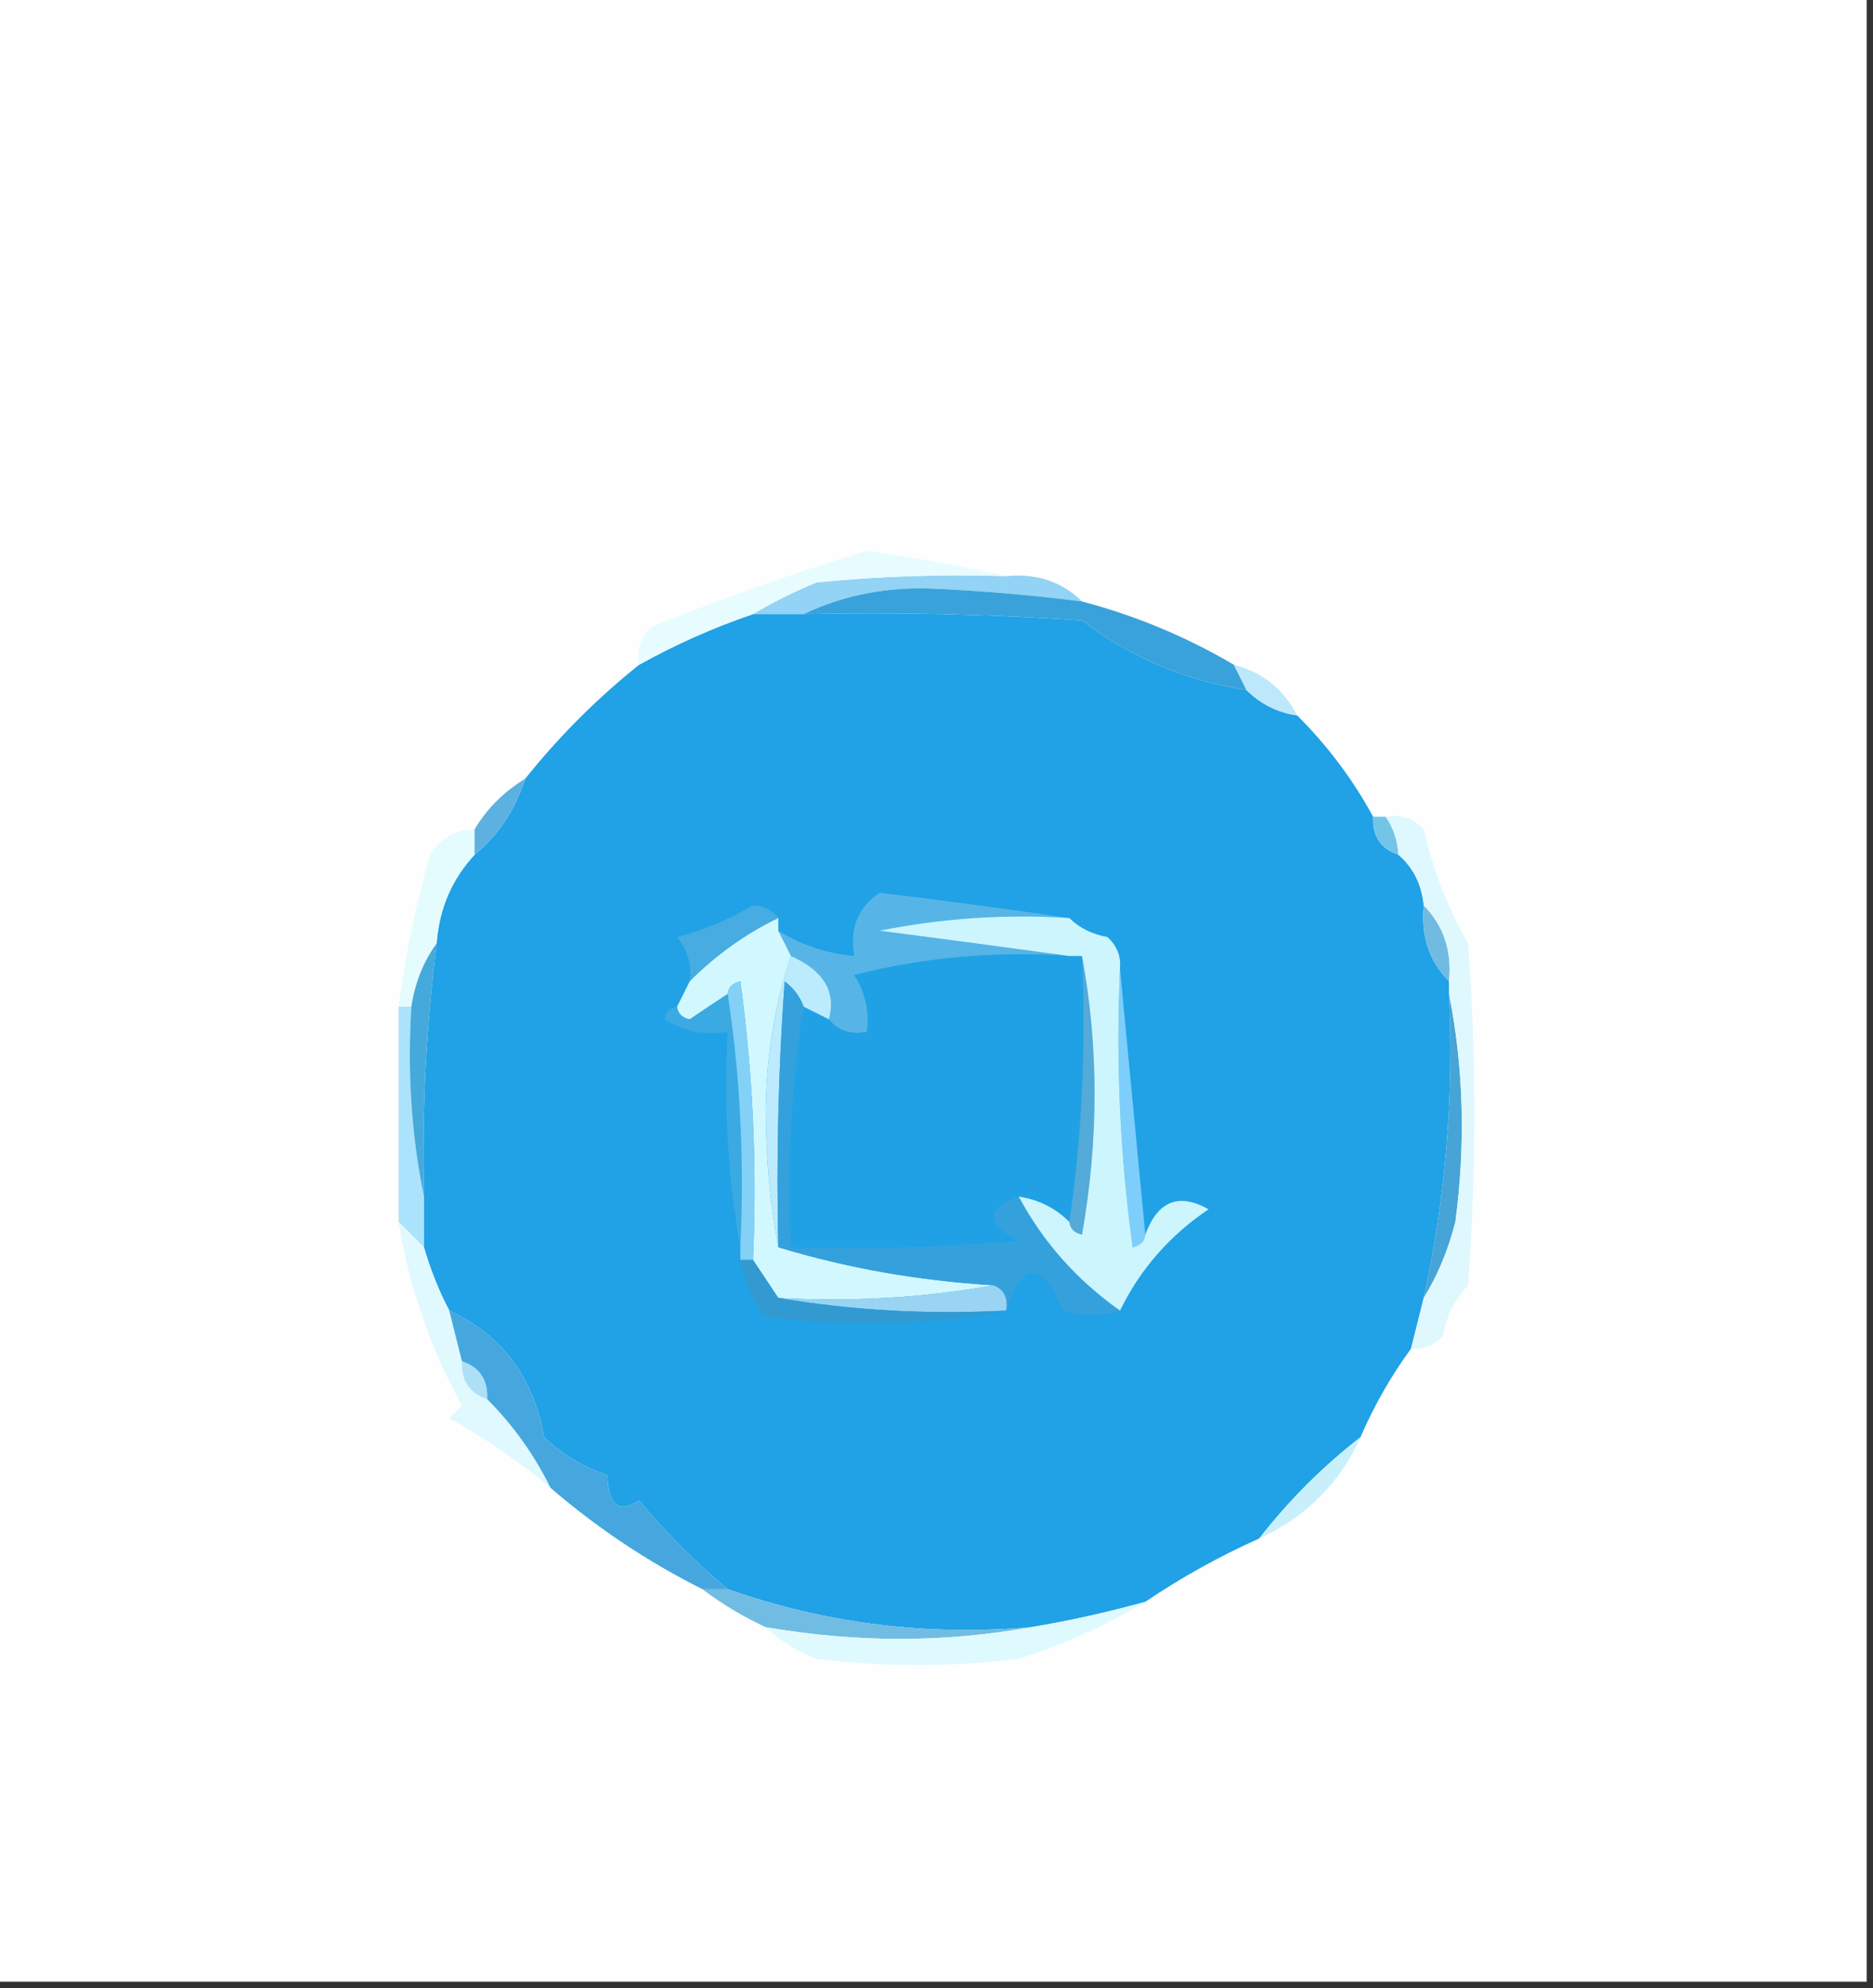 <?xml version="1.0" encoding="UTF-8"?>
<!DOCTYPE svg PUBLIC "-//W3C//DTD SVG 1.1//EN" "http://www.w3.org/Graphics/SVG/1.1/DTD/svg11.dtd">
<svg xmlns="http://www.w3.org/2000/svg" version="1.1" width="148px" height="157px" style="shape-rendering:geometricPrecision; text-rendering:geometricPrecision; image-rendering:optimizeQuality; fill-rule:evenodd; clip-rule:evenodd" xmlns:xlink="http://www.w3.org/1999/xlink">
<rect width="100%" height="100%" fill="#333333" stroke="none"/>
<g><path style="opacity:1" fill="#fefefe" d="M -0.5,-0.5 C 48.833,-0.5 98.167,-0.5 147.5,-0.5C 147.5,51.833 147.5,104.167 147.5,156.5C 98.167,156.5 48.833,156.5 -0.5,156.5C -0.5,104.167 -0.5,51.833 -0.5,-0.5 Z"/></g>
<g><path style="opacity:1" fill="#93d3f5" d="M 79.5,45.5 C 81.898,45.259 83.898,45.926 85.5,47.5C 81.691,47.013 77.858,46.679 74,46.5C 70.195,46.304 66.695,46.97 63.5,48.5C 62.167,48.5 60.833,48.5 59.5,48.5C 61.019,47.59 62.685,46.757 64.5,46C 69.489,45.501 74.489,45.334 79.5,45.5 Z"/></g>
<g><path style="opacity:1" fill="#21a1e6" d="M 59.5,48.5 C 60.833,48.5 62.167,48.5 63.5,48.5C 70.841,48.334 78.174,48.5 85.5,49C 89.337,51.916 93.67,53.749 98.5,54.5C 99.605,55.6 100.938,56.267 102.5,56.5C 104.909,58.902 106.909,61.569 108.5,64.5C 108.427,66.027 109.094,67.027 110.5,67.5C 111.674,68.514 112.34,69.847 112.5,71.5C 112.259,73.898 112.926,75.898 114.5,77.5C 114.5,77.833 114.5,78.167 114.5,78.5C 114.886,86.619 114.219,94.619 112.5,102.5C 112.167,103.833 111.833,105.167 111.5,106.5C 109.917,108.663 108.584,110.996 107.5,113.5C 104.5,115.833 101.833,118.5 99.5,121.5C 96.331,122.917 93.331,124.583 90.5,126.5C 87.539,127.323 84.539,127.99 81.5,128.5C 73.219,129.213 65.219,128.213 57.5,125.5C 54.98,123.396 52.647,121.063 50.5,118.5C 48.898,119.55 48.065,118.883 48,116.5C 46.108,115.87 44.441,114.87 43,113.5C 42.152,108.754 39.652,105.42 35.5,103.5C 34.691,101.972 34.024,100.306 33.5,98.5C 33.5,97.167 33.5,95.833 33.5,94.5C 33.336,87.798 33.669,81.131 34.5,74.5C 34.707,71.759 35.707,69.426 37.5,67.5C 39.369,65.966 40.702,63.966 41.5,61.5C 44.167,58.167 47.167,55.167 50.5,52.5C 53.378,50.895 56.378,49.561 59.5,48.5 Z"/></g>
<g><path style="opacity:1" fill="#e7fcfe" d="M 79.5,45.5 C 74.489,45.334 69.489,45.501 64.5,46C 62.685,46.757 61.019,47.59 59.5,48.5C 56.378,49.561 53.378,50.895 50.5,52.5C 50.281,51.325 50.614,50.325 51.5,49.5C 57.077,47.251 62.744,45.251 68.5,43.5C 72.331,44.027 75.998,44.694 79.5,45.5 Z"/></g>
<g><path style="opacity:1" fill="#3aa2da" d="M 85.5,47.5 C 89.734,48.617 93.734,50.284 97.5,52.5C 97.833,53.167 98.167,53.833 98.5,54.5C 93.67,53.749 89.337,51.916 85.5,49C 78.174,48.5 70.841,48.334 63.5,48.5C 66.695,46.97 70.195,46.304 74,46.5C 77.858,46.679 81.691,47.013 85.5,47.5 Z"/></g>
<g><path style="opacity:1" fill="#bde8fb" d="M 97.5,52.5 C 99.749,53.08 101.415,54.413 102.5,56.5C 100.938,56.267 99.605,55.6 98.5,54.5C 98.167,53.833 97.833,53.167 97.5,52.5 Z"/></g>
<g><path style="opacity:1" fill="#e5fcff" d="M 37.5,65.5 C 37.5,66.167 37.5,66.833 37.5,67.5C 35.707,69.426 34.707,71.759 34.5,74.5C 33.462,75.93 32.796,77.597 32.5,79.5C 32.167,79.5 31.833,79.5 31.5,79.5C 32.013,75.454 32.846,71.454 34,67.5C 34.816,66.177 35.983,65.511 37.5,65.5 Z"/></g>
<g><path style="opacity:1" fill="#5db1e1" d="M 41.5,61.5 C 40.702,63.966 39.369,65.966 37.5,67.5C 37.5,66.833 37.5,66.167 37.5,65.5C 38.472,63.861 39.806,62.527 41.5,61.5 Z"/></g>
<g><path style="opacity:1" fill="#73c5e8" d="M 108.5,64.5 C 108.833,64.5 109.167,64.5 109.5,64.5C 110.11,65.391 110.443,66.391 110.5,67.5C 109.094,67.027 108.427,66.027 108.5,64.5 Z"/></g>
<g><path style="opacity:1" fill="#46ace1" d="M 61.5,72.5 C 58.907,73.754 56.573,75.42 54.5,77.5C 54.67,76.178 54.337,75.011 53.5,74C 55.61,73.446 57.61,72.612 59.5,71.5C 60.416,71.543 61.083,71.876 61.5,72.5 Z"/></g>
<g><path style="opacity:1" fill="#56b5e6" d="M 84.5,72.5 C 79.456,72.172 74.456,72.506 69.5,73.5C 74.651,74.167 79.651,74.834 84.5,75.5C 78.71,75.096 73.044,75.596 67.5,77C 68.38,78.356 68.713,79.856 68.5,81.5C 67.209,81.737 66.209,81.404 65.5,80.5C 66.087,78.315 65.087,76.648 62.5,75.5C 62.167,74.833 61.833,74.167 61.5,73.5C 63.315,74.63 65.315,75.296 67.5,75.5C 67.116,73.335 67.783,71.668 69.5,70.5C 74.632,71.121 79.632,71.787 84.5,72.5 Z"/></g>
<g><path style="opacity:1" fill="#71bbe2" d="M 112.5,71.5 C 114.074,73.102 114.741,75.102 114.5,77.5C 112.926,75.898 112.259,73.898 112.5,71.5 Z"/></g>
<g><path style="opacity:1" fill="#20a1e5" d="M 84.5,75.5 C 84.833,75.5 85.167,75.5 85.5,75.5C 85.825,82.687 85.491,89.687 84.5,96.5C 83.395,95.4 82.062,94.733 80.5,94.5C 77.875,95.458 77.875,96.624 80.5,98C 74.509,98.499 68.509,98.666 62.5,98.5C 62.176,91.978 62.51,85.645 63.5,79.5C 64.167,79.833 64.833,80.167 65.5,80.5C 66.209,81.404 67.209,81.737 68.5,81.5C 68.713,79.856 68.38,78.356 67.5,77C 73.044,75.596 78.71,75.096 84.5,75.5 Z"/></g>
<g><path style="opacity:1" fill="#54aad8" d="M 85.5,75.5 C 86.819,82.677 86.819,90.01 85.5,97.5C 84.893,97.376 84.56,97.043 84.5,96.5C 85.491,89.687 85.825,82.687 85.5,75.5 Z"/></g>
<g><path style="opacity:1" fill="#d1f8fe" d="M 61.5,72.5 C 61.5,72.833 61.5,73.167 61.5,73.5C 61.833,74.167 62.167,74.833 62.5,75.5C 61.239,79.244 60.572,83.244 60.5,87.5C 60.501,91.349 60.835,95.016 61.5,98.5C 66.927,100.146 72.594,101.146 78.5,101.5C 73.025,102.489 67.358,102.822 61.5,102.5C 60.833,101.5 60.167,100.5 59.5,99.5C 59.831,92.136 59.497,84.803 58.5,77.5C 57.893,77.624 57.56,77.957 57.5,78.5C 56.518,79.141 55.518,79.808 54.5,80.5C 53.893,80.376 53.56,80.043 53.5,79.5C 53.833,78.833 54.167,78.167 54.5,77.5C 56.573,75.42 58.907,73.754 61.5,72.5 Z"/></g>
<g><path style="opacity:1" fill="#bcebfe" d="M 62.5,75.5 C 65.087,76.648 66.087,78.315 65.5,80.5C 64.833,80.167 64.167,79.833 63.5,79.5C 63.217,78.711 62.717,78.044 62,77.5C 61.5,84.492 61.334,91.492 61.5,98.5C 60.835,95.016 60.501,91.349 60.5,87.5C 60.572,83.244 61.239,79.244 62.5,75.5 Z"/></g>
<g><path style="opacity:1" fill="#3baae2" d="M 57.5,78.5 C 58.491,84.979 58.824,91.646 58.5,98.5C 57.511,93.025 57.178,87.358 57.5,81.5C 55.712,81.785 54.045,81.452 52.5,80.5C 52.624,79.893 52.957,79.56 53.5,79.5C 53.56,80.043 53.893,80.376 54.5,80.5C 55.518,79.808 56.518,79.141 57.5,78.5 Z"/></g>
<g><path style="opacity:1" fill="#7dcefb" d="M 88.5,76.5 C 89.167,83.5 89.833,90.5 90.5,97.5C 90.44,98.043 90.107,98.376 89.5,98.5C 88.503,91.197 88.169,83.864 88.5,76.5 Z"/></g>
<g><path style="opacity:1" fill="#aae3fb" d="M 31.5,79.5 C 31.833,79.5 32.167,79.5 32.5,79.5C 32.179,84.695 32.513,89.695 33.5,94.5C 33.5,95.833 33.5,97.167 33.5,98.5C 32.833,97.833 32.167,97.167 31.5,96.5C 31.5,90.833 31.5,85.167 31.5,79.5 Z"/></g>
<g><path style="opacity:1" fill="#46a4d6" d="M 114.5,78.5 C 115.653,84.319 115.819,90.319 115,96.5C 114.434,98.723 113.6,100.723 112.5,102.5C 114.219,94.619 114.886,86.619 114.5,78.5 Z"/></g>
<g><path style="opacity:1" fill="#84d1f7" d="M 57.5,78.5 C 57.56,77.957 57.893,77.624 58.5,77.5C 59.497,84.803 59.831,92.136 59.5,99.5C 59.167,99.5 58.833,99.5 58.5,99.5C 58.5,99.167 58.5,98.833 58.5,98.5C 58.824,91.646 58.491,84.979 57.5,78.5 Z"/></g>
<g><path style="opacity:1" fill="#46a9dc" d="M 34.5,74.5 C 33.669,81.131 33.336,87.798 33.5,94.5C 32.513,89.695 32.179,84.695 32.5,79.5C 32.796,77.597 33.462,75.93 34.5,74.5 Z"/></g>
<g><path style="opacity:1" fill="#35a1dc" d="M 63.5,79.5 C 62.51,85.645 62.176,91.978 62.5,98.5C 68.509,98.666 74.509,98.499 80.5,98C 77.875,96.624 77.875,95.458 80.5,94.5C 82.43,98.1 85.097,101.1 88.5,103.5C 86.871,104.001 85.371,104.001 84,103.5C 82.314,99.552 80.814,99.552 79.5,103.5C 79.672,102.508 79.338,101.842 78.5,101.5C 72.594,101.146 66.927,100.146 61.5,98.5C 61.334,91.492 61.5,84.492 62,77.5C 62.717,78.044 63.217,78.711 63.5,79.5 Z"/></g>
<g><path style="opacity:1" fill="#ccf5fd" d="M 84.5,72.5 C 85.263,73.268 86.263,73.768 87.5,74C 88.252,74.671 88.586,75.504 88.5,76.5C 88.169,83.864 88.503,91.197 89.5,98.5C 90.107,98.376 90.44,98.043 90.5,97.5C 91.479,94.843 93.146,94.177 95.5,95.5C 92.427,97.569 90.094,100.236 88.5,103.5C 85.097,101.1 82.43,98.1 80.5,94.5C 82.062,94.733 83.395,95.4 84.5,96.5C 84.56,97.043 84.893,97.376 85.5,97.5C 86.819,90.01 86.819,82.677 85.5,75.5C 85.167,75.5 84.833,75.5 84.5,75.5C 79.651,74.834 74.651,74.167 69.5,73.5C 74.456,72.506 79.456,72.172 84.5,72.5 Z"/></g>
<g><path style="opacity:1" fill="#9ad4f3" d="M 78.5,101.5 C 79.338,101.842 79.672,102.508 79.5,103.5C 73.31,103.823 67.31,103.49 61.5,102.5C 67.358,102.822 73.025,102.489 78.5,101.5 Z"/></g>
<g><path style="opacity:1" fill="#339ad1" d="M 58.5,99.5 C 58.833,99.5 59.167,99.5 59.5,99.5C 60.167,100.5 60.833,101.5 61.5,102.5C 67.31,103.49 73.31,103.823 79.5,103.5C 73.347,104.653 67.014,104.82 60.5,104C 59.418,102.67 58.751,101.17 58.5,99.5 Z"/></g>
<g><path style="opacity:1" fill="#def8fe" d="M 109.5,64.5 C 110.675,64.281 111.675,64.614 112.5,65.5C 113.21,68.673 114.377,71.673 116,74.5C 116.667,83.5 116.667,92.5 116,101.5C 114.956,102.623 114.29,103.956 114,105.5C 113.329,106.252 112.496,106.586 111.5,106.5C 111.833,105.167 112.167,103.833 112.5,102.5C 113.6,100.723 114.434,98.723 115,96.5C 115.819,90.319 115.653,84.319 114.5,78.5C 114.5,78.167 114.5,77.833 114.5,77.5C 114.741,75.102 114.074,73.102 112.5,71.5C 112.34,69.847 111.674,68.514 110.5,67.5C 110.443,66.391 110.11,65.391 109.5,64.5 Z"/></g>
<g><path style="opacity:1" fill="#dff9fe" d="M 31.5,96.5 C 32.167,97.167 32.833,97.833 33.5,98.5C 34.024,100.306 34.691,101.972 35.5,103.5C 35.833,104.833 36.167,106.167 36.5,107.5C 36.427,109.027 37.094,110.027 38.5,110.5C 40.547,112.55 42.214,114.883 43.5,117.5C 41.026,115.426 38.36,113.593 35.5,112C 35.833,111.667 36.167,111.333 36.5,111C 33.985,106.43 32.318,101.596 31.5,96.5 Z"/></g>
<g><path style="opacity:1" fill="#ace0f6" d="M 36.5,107.5 C 37.906,107.973 38.573,108.973 38.5,110.5C 37.094,110.027 36.427,109.027 36.5,107.5 Z"/></g>
<g><path style="opacity:1" fill="#c7f0fb" d="M 107.5,113.5 C 105.878,117.123 103.211,119.789 99.5,121.5C 101.833,118.5 104.5,115.833 107.5,113.5 Z"/></g>
<g><path style="opacity:1" fill="#45a7de" d="M 35.5,103.5 C 39.652,105.42 42.152,108.754 43,113.5C 44.441,114.87 46.108,115.87 48,116.5C 48.065,118.883 48.898,119.55 50.5,118.5C 52.647,121.063 54.98,123.396 57.5,125.5C 56.833,125.5 56.167,125.5 55.5,125.5C 51.185,123.34 47.185,120.673 43.5,117.5C 42.214,114.883 40.547,112.55 38.5,110.5C 38.573,108.973 37.906,107.973 36.5,107.5C 36.167,106.167 35.833,104.833 35.5,103.5 Z"/></g>
<g><path style="opacity:1" fill="#71bce2" d="M 55.5,125.5 C 56.167,125.5 56.833,125.5 57.5,125.5C 65.219,128.213 73.219,129.213 81.5,128.5C 74.642,129.738 67.642,129.738 60.5,128.5C 58.739,127.687 57.072,126.687 55.5,125.5 Z"/></g>
<g><path style="opacity:1" fill="#defafe" d="M 90.5,126.5 C 87.531,128.307 84.198,129.807 80.5,131C 75.167,131.667 69.833,131.667 64.5,131C 62.934,130.392 61.6,129.558 60.5,128.5C 67.642,129.738 74.642,129.738 81.5,128.5C 84.539,127.99 87.539,127.323 90.5,126.5 Z"/></g>
</svg>
